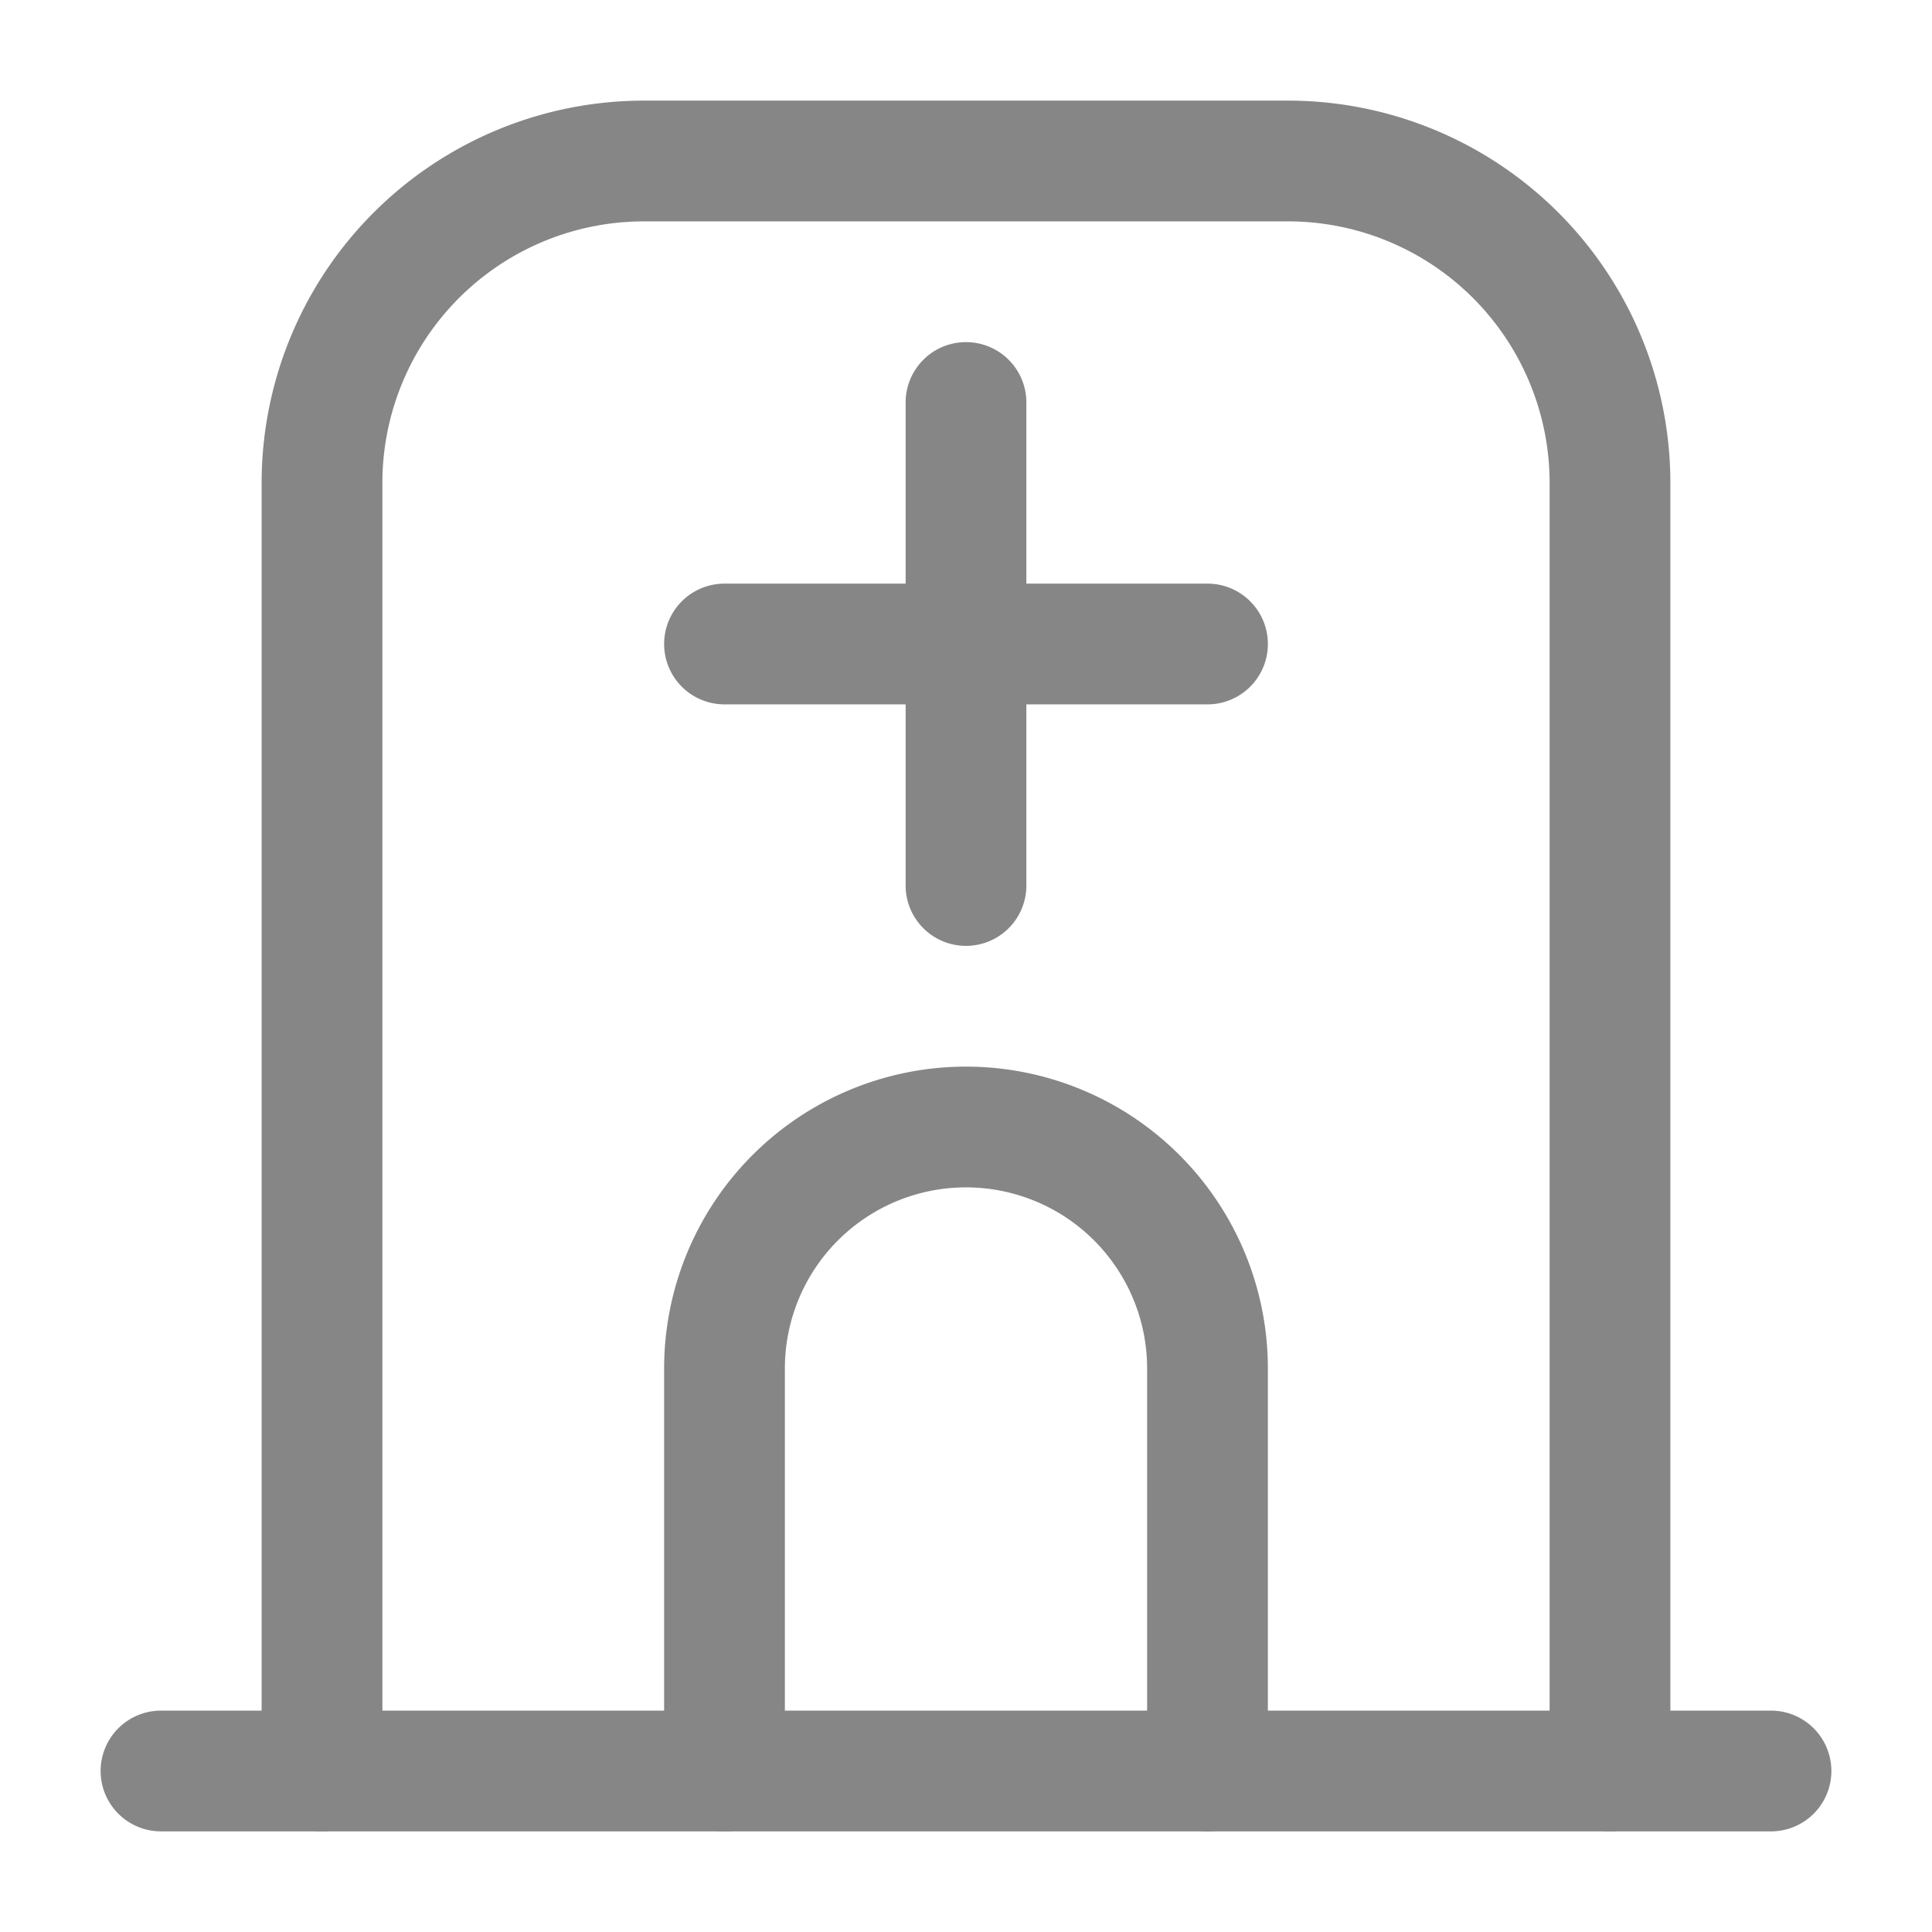 <svg width="24" height="24" fill="none" xmlns="http://www.w3.org/2000/svg">
    <path fill-rule="evenodd" clip-rule="evenodd" d="M8 2.75A3.25 3.25 0 0 0 4.75 6v16a.75.75 0 0 1-1.5 0V6A4.75 4.75 0 0 1 8 1.25h8A4.75 4.75 0 0 1 20.75 6v16a.75.75 0 0 1-1.5 0V6A3.25 3.25 0 0 0 16 2.75H8Zm4 12A2.25 2.25 0 0 0 9.75 17v5a.75.75 0 0 1-1.5 0v-5a3.75 3.75 0 1 1 7.5 0v5a.75.75 0 0 1-1.5 0v-5A2.25 2.25 0 0 0 12 14.75Z" fill="#868686"/>
    <path fill-rule="evenodd" clip-rule="evenodd" d="M12 4.25a.75.75 0 0 1 .75.75v6a.75.75 0 0 1-1.5 0V5a.75.75 0 0 1 .75-.75Z" fill="#868686"/>
    <path fill-rule="evenodd" clip-rule="evenodd" d="M15.75 8a.75.75 0 0 1-.75.75H9a.75.75 0 0 1 0-1.5h6a.75.75 0 0 1 .75.75ZM1.25 22a.75.75 0 0 1 .75-.75h20a.75.75 0 0 1 0 1.5H2a.75.75 0 0 1-.75-.75Z" fill="#868686"/>
</svg>
